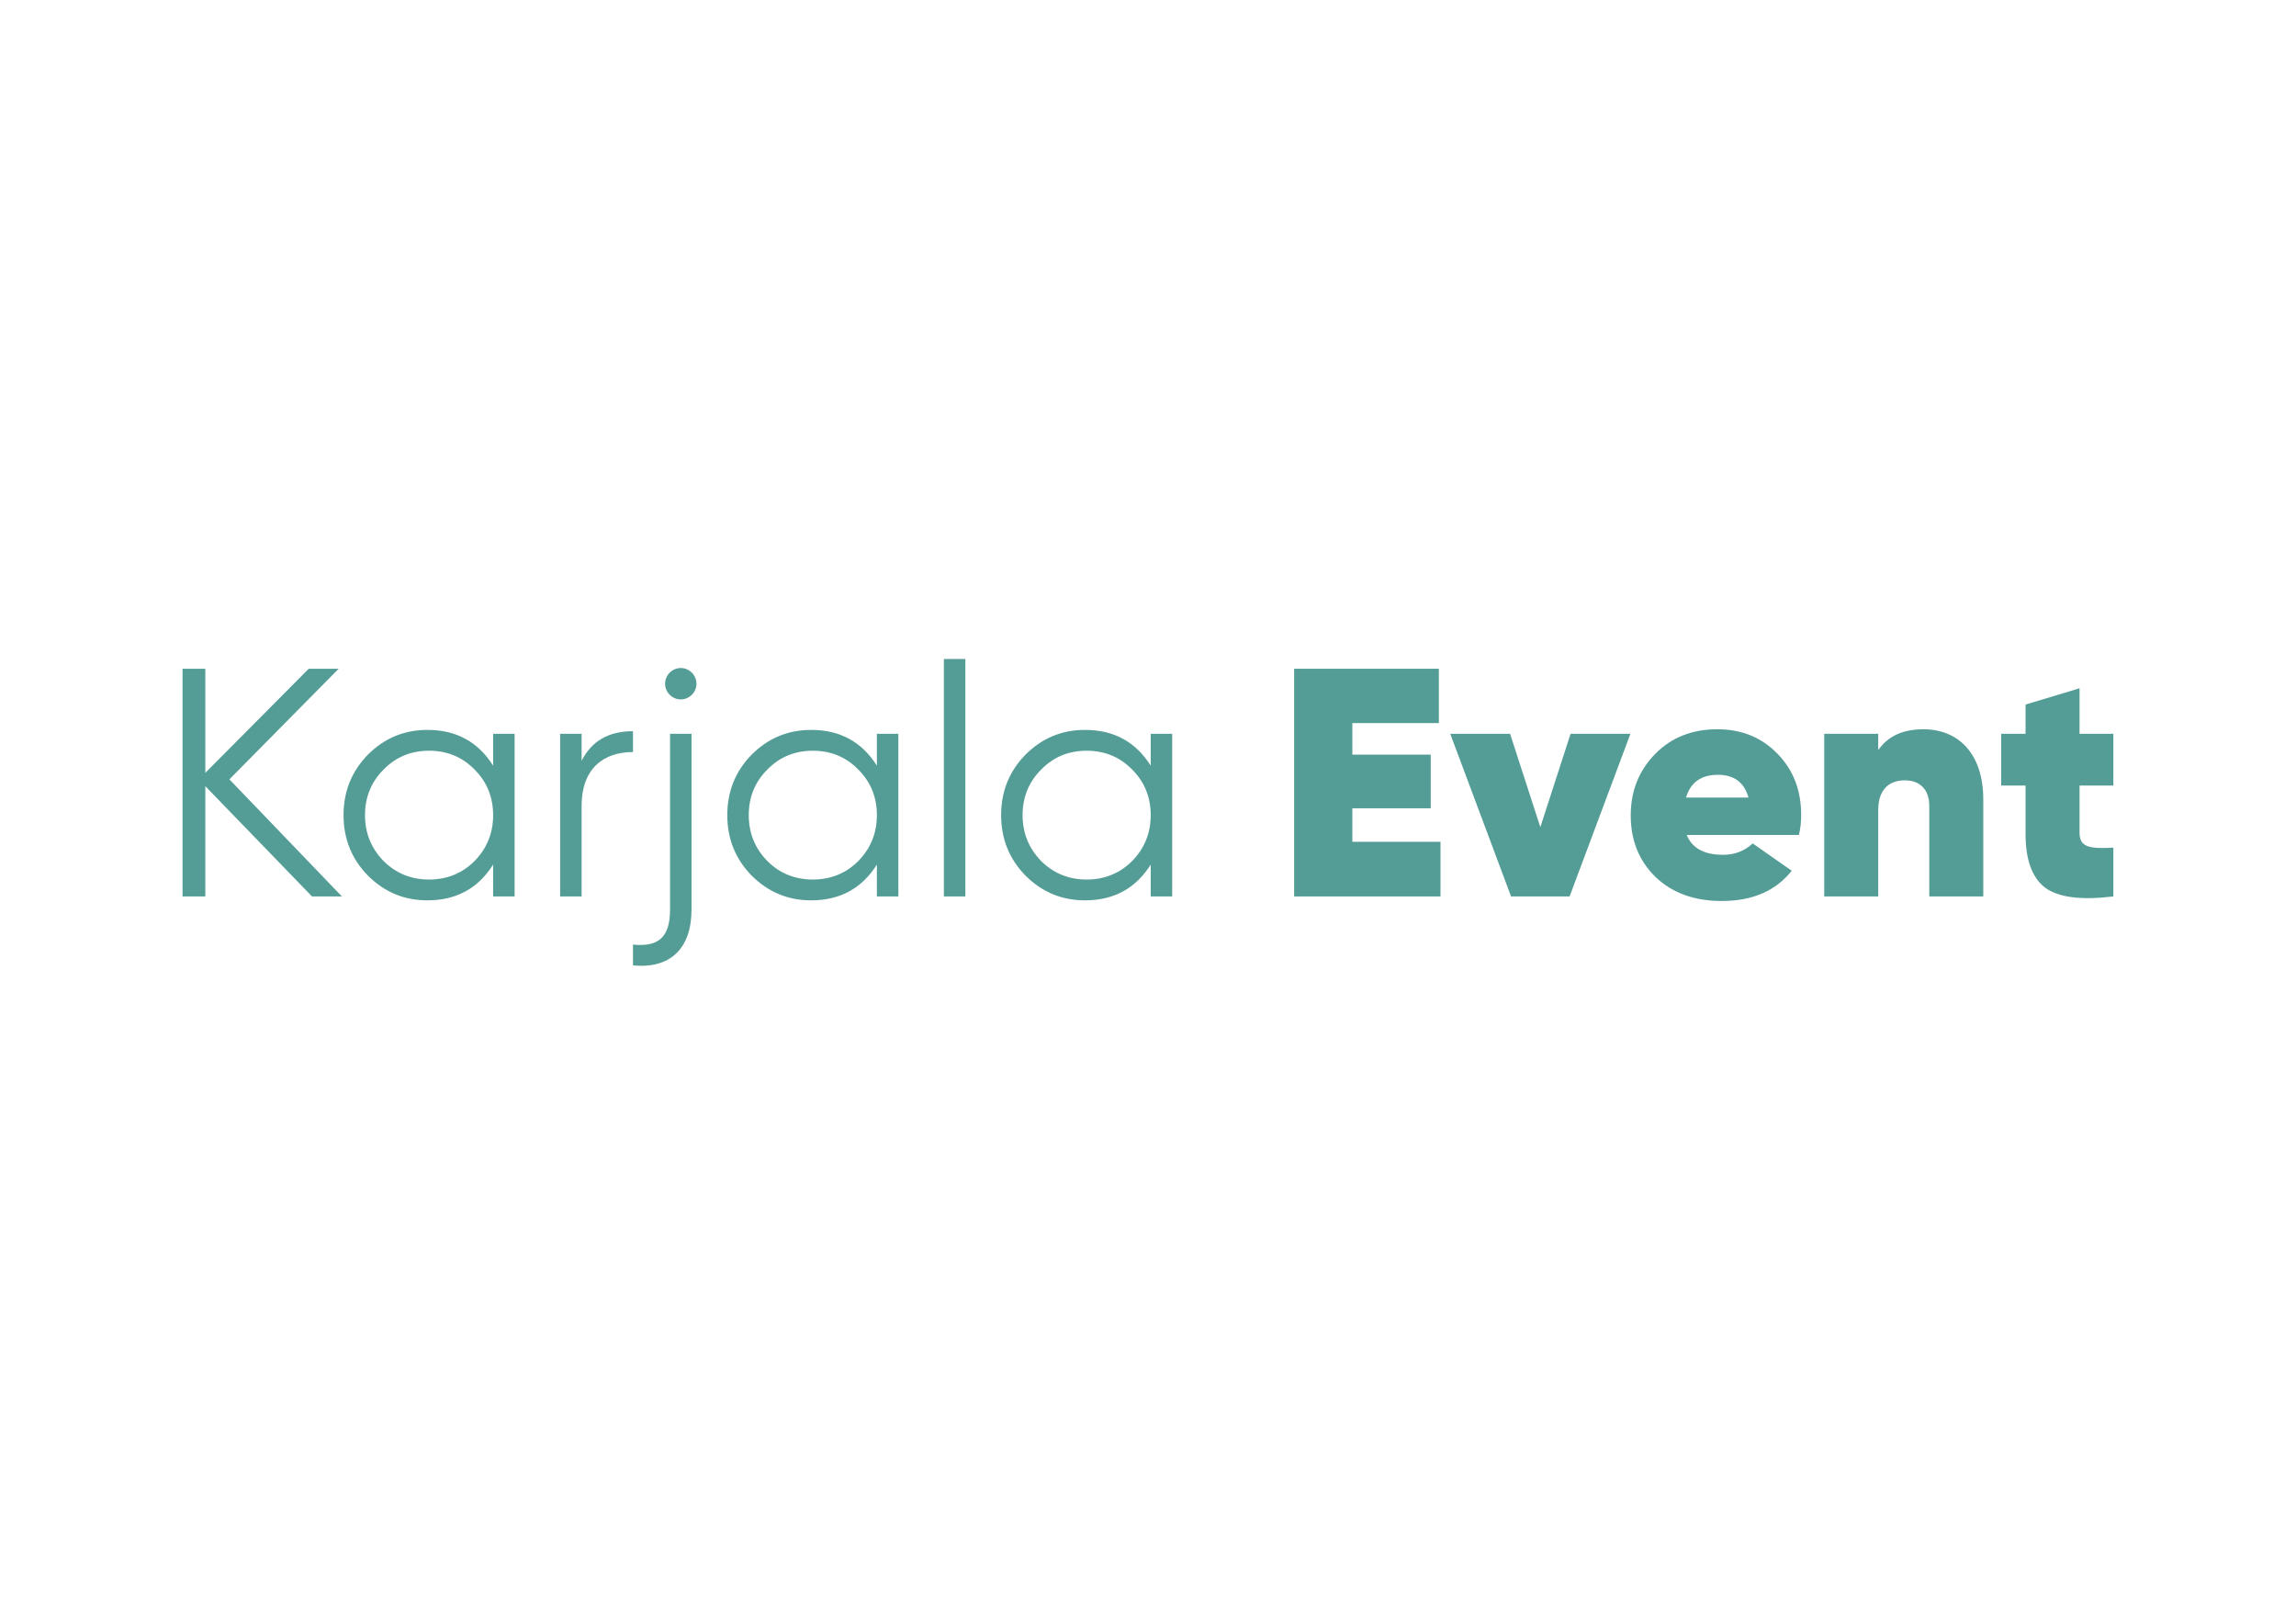 <?xml version="1.0" encoding="UTF-8"?>
<!DOCTYPE svg PUBLIC "-//W3C//DTD SVG 1.1//EN" "http://www.w3.org/Graphics/SVG/1.1/DTD/svg11.dtd">
<!-- Creator: CorelDRAW 2019 (64-Bit) -->
<svg xmlns="http://www.w3.org/2000/svg" xml:space="preserve" width="297mm" height="210mm" version="1.1" style="shape-rendering:geometricPrecision; text-rendering:geometricPrecision; image-rendering:optimizeQuality; fill-rule:evenodd; clip-rule:evenodd"
viewBox="0 0 29700 21000"
 xmlns:xlink="http://www.w3.org/1999/xlink"
 xmlns:xodm="http://www.corel.com/coreldraw/odm/2003">
 <defs>
  <style type="text/css">
   <![CDATA[
    .fil0 {fill:#549D96;fill-rule:nonzero}
   ]]>
  </style>
 </defs>
 <g id="Слой_x0020_1">
  <g id="_1602763248">
   <polygon class="fil0" points="2967.25,10079.65 4380.75,8649.31 3993.72,8649.31 2655.93,9995.49 2655.93,8649.31 2361.46,8649.31 2361.46,11594.12 2655.93,11594.12 2655.93,10167.99 4035.76,11594.12 4422.8,11594.12 "/>
   <path class="fil0" d="M6378.99 9902.93c-193.52,-307.1 -475.38,-462.75 -849.79,-462.75 -298.7,0 -555.31,105.18 -769.85,319.76 -210.36,214.53 -315.5,475.33 -315.5,782.46 0,307.1 105.14,567.89 315.5,782.47 214.54,214.54 471.15,319.71 769.85,319.71 374.41,0 656.27,-155.65 849.79,-462.74l0 412.28 277.63 0 0 -2103.46 -277.63 0 0 412.27zm-1417.72 1232.6c-159.84,-164.05 -239.78,-361.75 -239.78,-593.13 0,-231.38 79.94,-429.11 239.78,-588.99 159.87,-164.06 357.57,-244 588.94,-244 231.39,0 429.12,79.94 589,244 159.84,159.88 239.78,357.61 239.78,588.99 0,231.38 -79.94,429.08 -239.78,593.13 -159.88,159.88 -357.61,239.82 -589,239.82 -231.37,0 -429.07,-79.94 -588.94,-239.82z"/>
   <path class="fil0" d="M7523.26 9490.66l-277.68 0 0 2103.46 277.68 0 0 -1169.51c0,-483.82 281.85,-698.36 664.67,-698.36l0 -269.23c-315.54,0 -534.26,126.2 -664.67,382.81l0 -349.17z"/>
   <path class="fil0" d="M8663.3 8699.79c-79.94,79.94 -79.94,206.13 0,286.07 79.94,79.95 206.14,79.95 286.07,0 79.91,-79.94 79.91,-206.13 0,-286.07 -79.93,-79.95 -206.13,-79.95 -286.07,0zm4.22 3062.6c0,357.57 -147.26,487.95 -479.59,454.31l0 269.23c483.77,46.31 757.23,-218.75 757.23,-723.54l0 -2271.73 -277.64 0 0 2271.73z"/>
   <path class="fil0" d="M11343.05 9902.93c-193.53,-307.1 -475.38,-462.75 -849.8,-462.75 -298.65,0 -555.26,105.18 -769.84,319.76 -210.32,214.53 -315.5,475.33 -315.5,782.46 0,307.1 105.18,567.89 315.5,782.47 214.58,214.54 471.19,319.71 769.84,319.71 374.42,0 656.27,-155.65 849.8,-462.74l0 412.28 277.63 0 0 -2103.46 -277.63 0 0 412.27zm-1417.68 1232.6c-159.89,-164.05 -239.82,-361.75 -239.82,-593.13 0,-231.38 79.93,-429.11 239.82,-588.99 159.83,-164.06 357.57,-244 588.95,-244 231.37,0 429.07,79.94 588.94,244 159.84,159.88 239.79,357.61 239.79,588.99 0,231.38 -79.95,429.08 -239.79,593.13 -159.87,159.88 -357.57,239.82 -588.94,239.82 -231.38,0 -429.12,-79.94 -588.95,-239.82z"/>
   <polygon class="fil0" points="12487.32,11594.12 12487.32,8523.1 12209.67,8523.1 12209.67,11594.12 "/>
   <path class="fil0" d="M14885.2 9902.93c-193.52,-307.1 -475.38,-462.75 -849.79,-462.75 -298.65,0 -555.27,105.18 -769.84,319.76 -210.32,214.53 -315.51,475.33 -315.51,782.46 0,307.1 105.19,567.89 315.51,782.47 214.57,214.54 471.19,319.71 769.84,319.71 374.41,0 656.27,-155.65 849.79,-462.74l0 412.28 277.63 0 0 -2103.46 -277.63 0 0 412.27zm-1417.68 1232.6c-159.88,-164.05 -239.81,-361.75 -239.81,-593.13 0,-231.38 79.93,-429.11 239.81,-588.99 159.83,-164.06 357.58,-244 588.95,-244 231.37,0 429.07,79.94 588.95,244 159.84,159.88 239.78,357.61 239.78,588.99 0,231.38 -79.94,429.08 -239.78,593.13 -159.88,159.88 -357.58,239.82 -588.95,239.82 -231.37,0 -429.12,-79.94 -588.95,-239.82z"/>
   <polygon class="fil0" points="17493.44,10454.02 18507.3,10454.02 18507.3,9759.94 17493.44,9759.94 17493.44,9351.83 18612.47,9351.83 18612.47,8649.31 16740.43,8649.31 16740.43,11594.12 18633.49,11594.12 18633.49,10887.36 17493.44,10887.36 "/>
   <polygon class="fil0" points="19924.98,10698.01 19533.77,9490.66 18759.69,9490.66 19546.39,11594.12 20303.62,11594.12 21090.3,9490.66 20316.24,9490.66 "/>
   <path class="fil0" d="M23269.43 10799.02c21.02,-79.94 29.47,-168.28 29.47,-260.83 0,-315.54 -101,-580.56 -307.1,-790.92 -206.14,-210.32 -462.75,-315.49 -778.29,-315.49 -323.94,0 -593.17,105.17 -803.49,319.71 -210.36,214.54 -315.54,479.59 -315.54,795.09 0,319.72 105.18,584.78 319.72,795.1 214.58,206.13 500.61,311.31 858.23,311.31 395.44,0 698.31,-130.42 904.44,-391.22l-504.83 -353.39c-105.13,96.74 -231.37,147.26 -382.81,147.26 -244,0 -399.66,-84.16 -471.16,-256.62l1451.36 0zm-1459.76 -483.82c58.88,-197.69 197.7,-294.47 412.23,-294.47 206.15,0 340.78,96.78 395.49,294.47l-807.72 0z"/>
   <path class="fil0" d="M24880.64 9431.78c-265.03,0 -458.54,88.34 -584.74,269.23l0 -210.35 -698.35 0 0 2103.46 698.35 0 0 -1119.03c0,-248.22 126.2,-382.82 344.95,-382.82 189.31,0 315.51,113.58 315.51,332.34l0 1169.51 698.34 0 0 -1257.86c0,-584.77 -319.71,-904.48 -774.06,-904.48z"/>
   <path class="fil0" d="M27337.45 9490.66l-437.52 0 0 -588.96 -698.35 210.36 0 378.6 -315.49 0 0 668.89 315.49 0 0 626.85c0,332.34 84.16,563.71 252.44,694.09 172.46,126.23 466.93,164.09 883.43,113.63l0 -631.05c-315.5,16.81 -437.52,-8.43 -437.52,-193.51l0 -610.01 437.52 0 0 -668.89z"/>
  </g>
 </g>
</svg>
